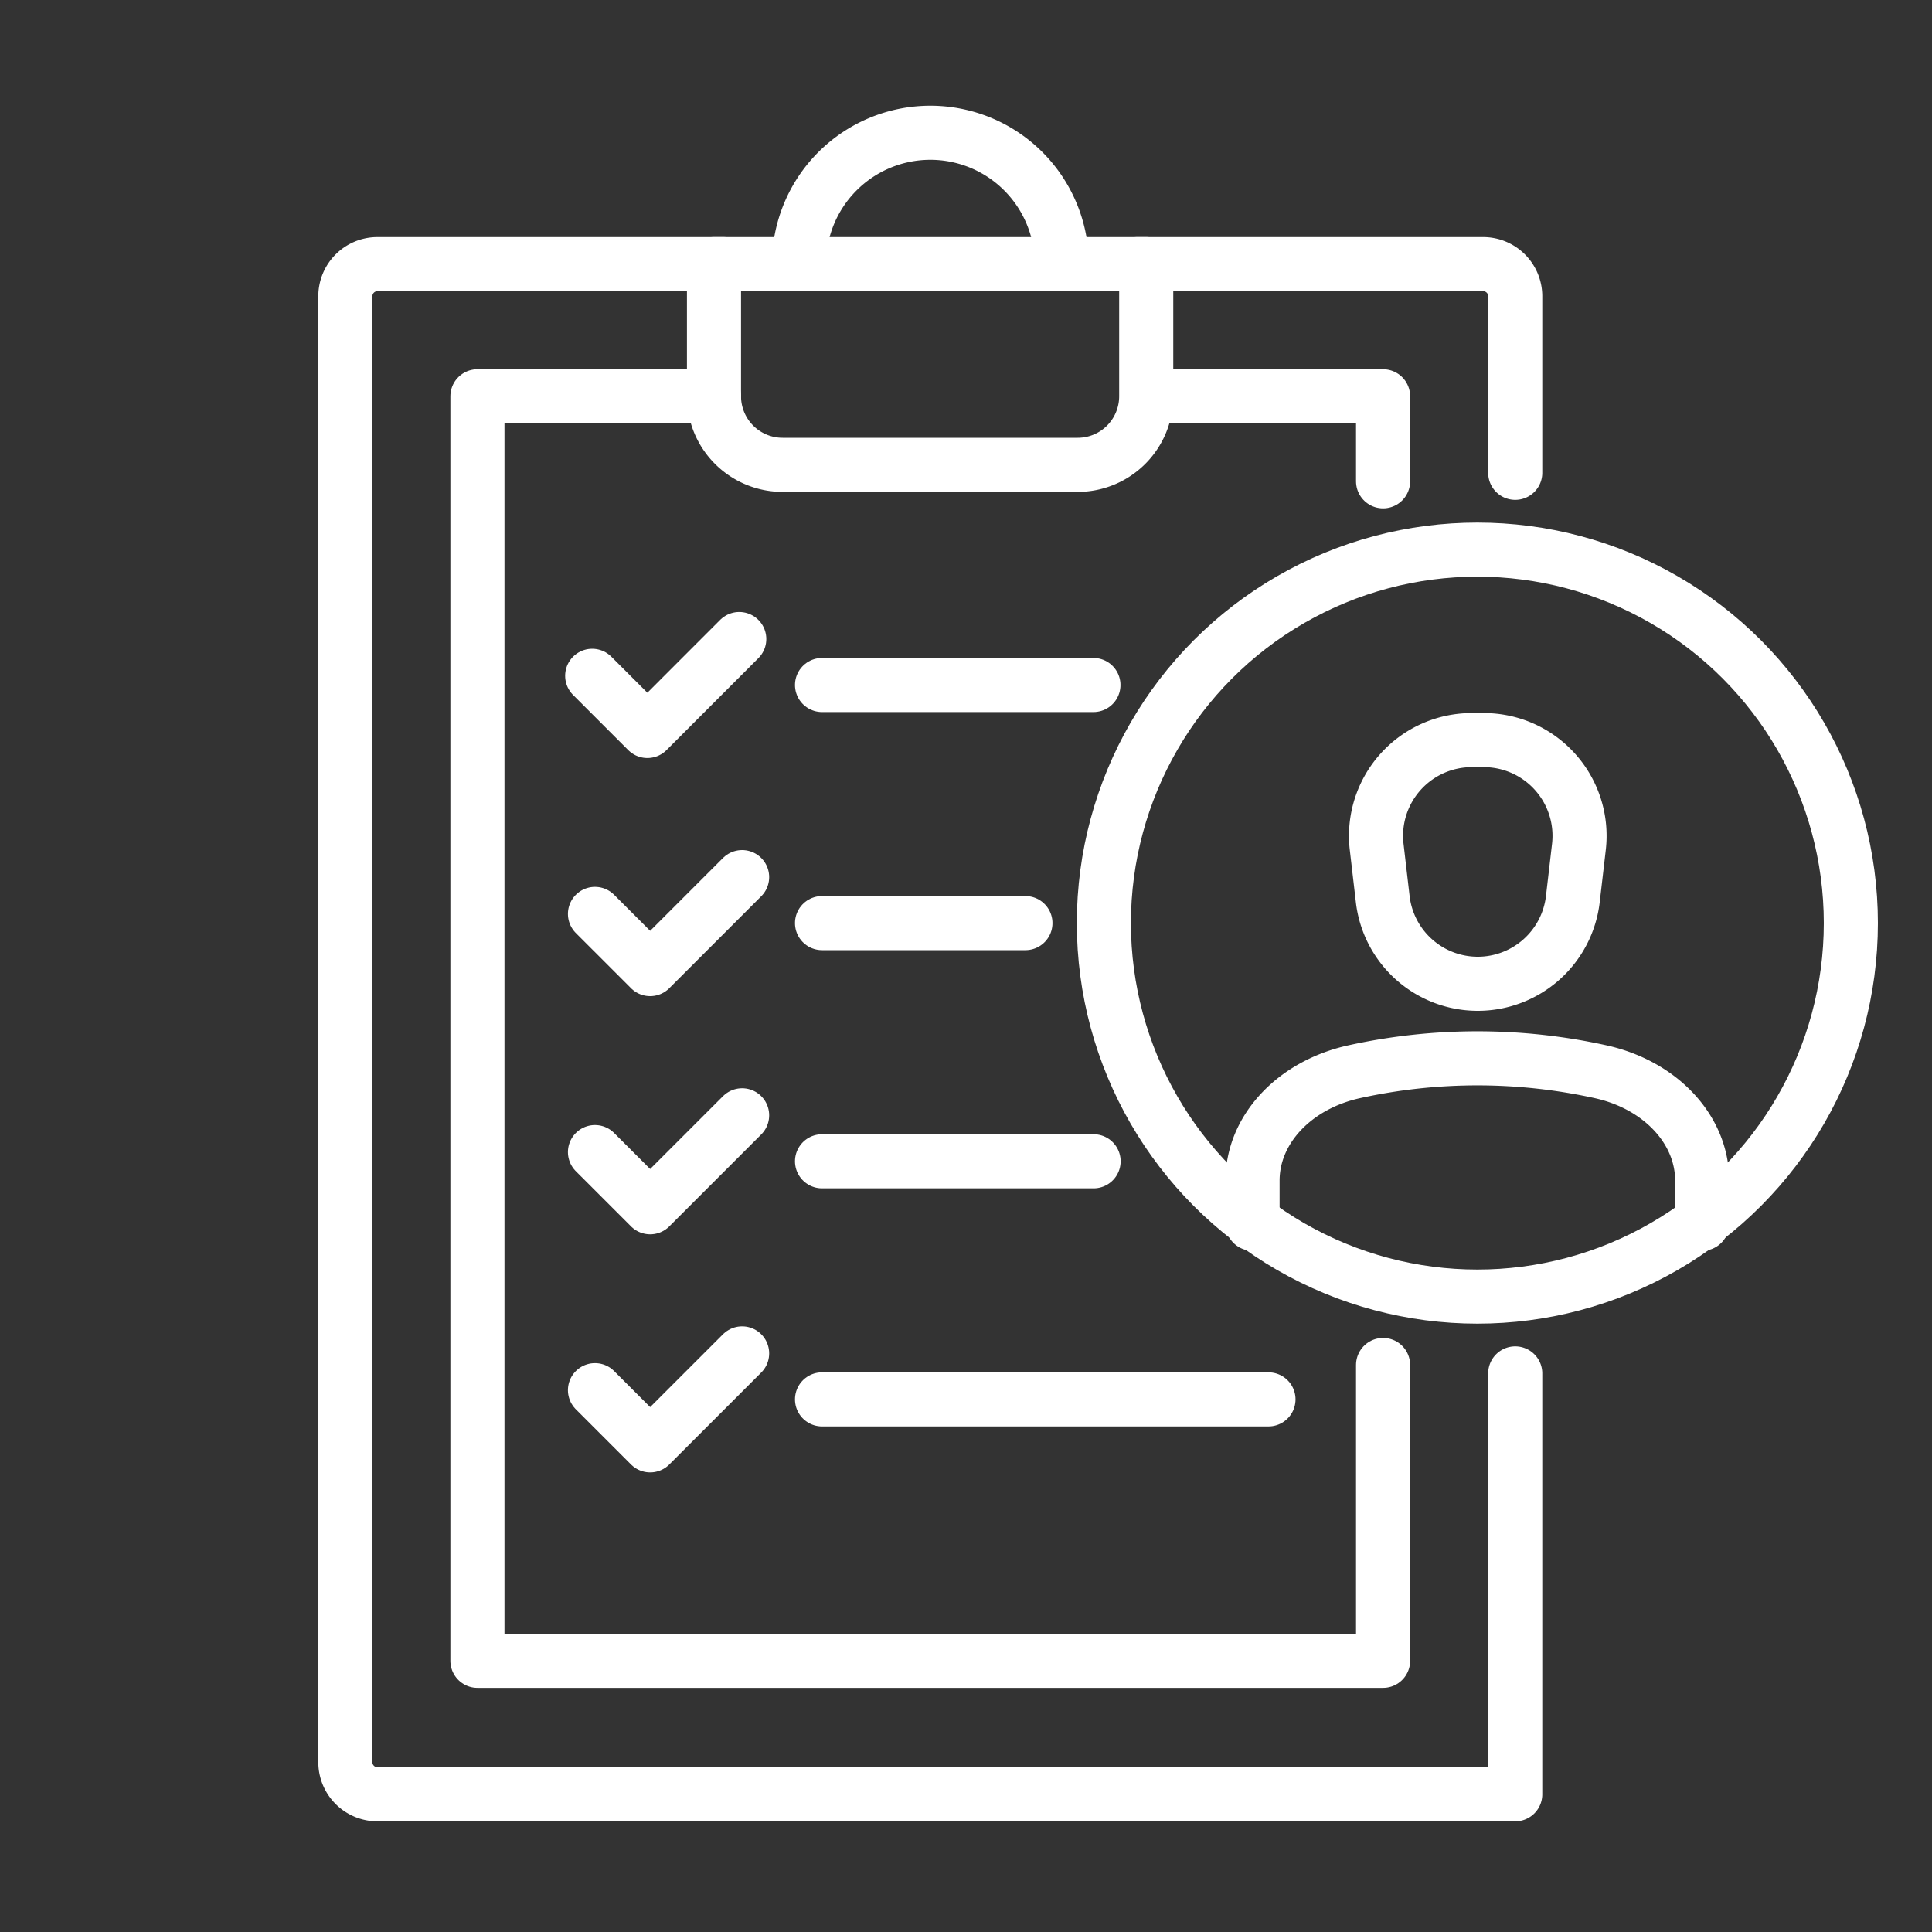<svg id="Layer_1" data-name="Layer 1" xmlns="http://www.w3.org/2000/svg" viewBox="0 0 250 250"><rect x="0" y="0" width="250" height="250" fill="#333333" stroke="none"/><defs><style>.cls-1{fill:none;stroke:#fff;stroke-linecap:round;stroke-linejoin:round;stroke-width:7px;}</style></defs><path class="cls-1" d="M190.39,95.77H192a12.39,12.39,0,0,1,12.31,13.82l-.78,6.71a12.39,12.39,0,0,1-12.31,11h0a12.38,12.38,0,0,1-12.3-11l-.78-6.71A12.39,12.39,0,0,1,190.39,95.77Z"/><path class="cls-1" d="M220.26,158.35v-5.59c0-6.59-5.39-12.37-13.15-14.08h0a74.15,74.15,0,0,0-31.87,0h0c-7.76,1.71-13.16,7.49-13.16,14.08v5.59"/><circle class="cls-1" cx="191.17" cy="119.45" r="48.33"/><path class="cls-1" d="M196.07,177.72v54.46H48.84A4.15,4.15,0,0,1,44.69,228V38.33a4.15,4.15,0,0,1,4.15-4.15H93.6"/><path class="cls-1" d="M147.16,34.18h44.76a4.15,4.15,0,0,1,4.15,4.15V61.18"/><path class="cls-1" d="M148.32,51.28V34.18H92.39v17.1a8.88,8.88,0,0,0,8.88,8.87h38.18A8.87,8.87,0,0,0,148.32,51.28Z"/><polyline class="cls-1" points="178.97 176.63 178.97 214.91 113.08 214.91 61.78 214.91 61.78 51.28 92.39 51.28"/><polyline class="cls-1" points="150.9 51.28 178.97 51.28 178.97 62.28"/><path class="cls-1" d="M103.39,34.18a17,17,0,1,1,34,0"/><line class="cls-1" x1="106.37" y1="119.45" x2="132.69" y2="119.45"/><polyline class="cls-1" points="76.99 118.26 84.13 125.4 96.03 113.5"/><polyline class="cls-1" points="76.99 149.08 84.13 156.22 96.03 144.32"/><polyline class="cls-1" points="76.99 179.89 84.13 187.03 96.03 175.13"/><line class="cls-1" x1="106.37" y1="150.27" x2="141.51" y2="150.27"/><line class="cls-1" x1="106.37" y1="88.64" x2="141.49" y2="88.64"/><polyline class="cls-1" points="76.63 87.45 83.77 94.59 95.66 82.69"/><line class="cls-1" x1="106.37" y1="181.08" x2="164.14" y2="181.08"/></svg>
